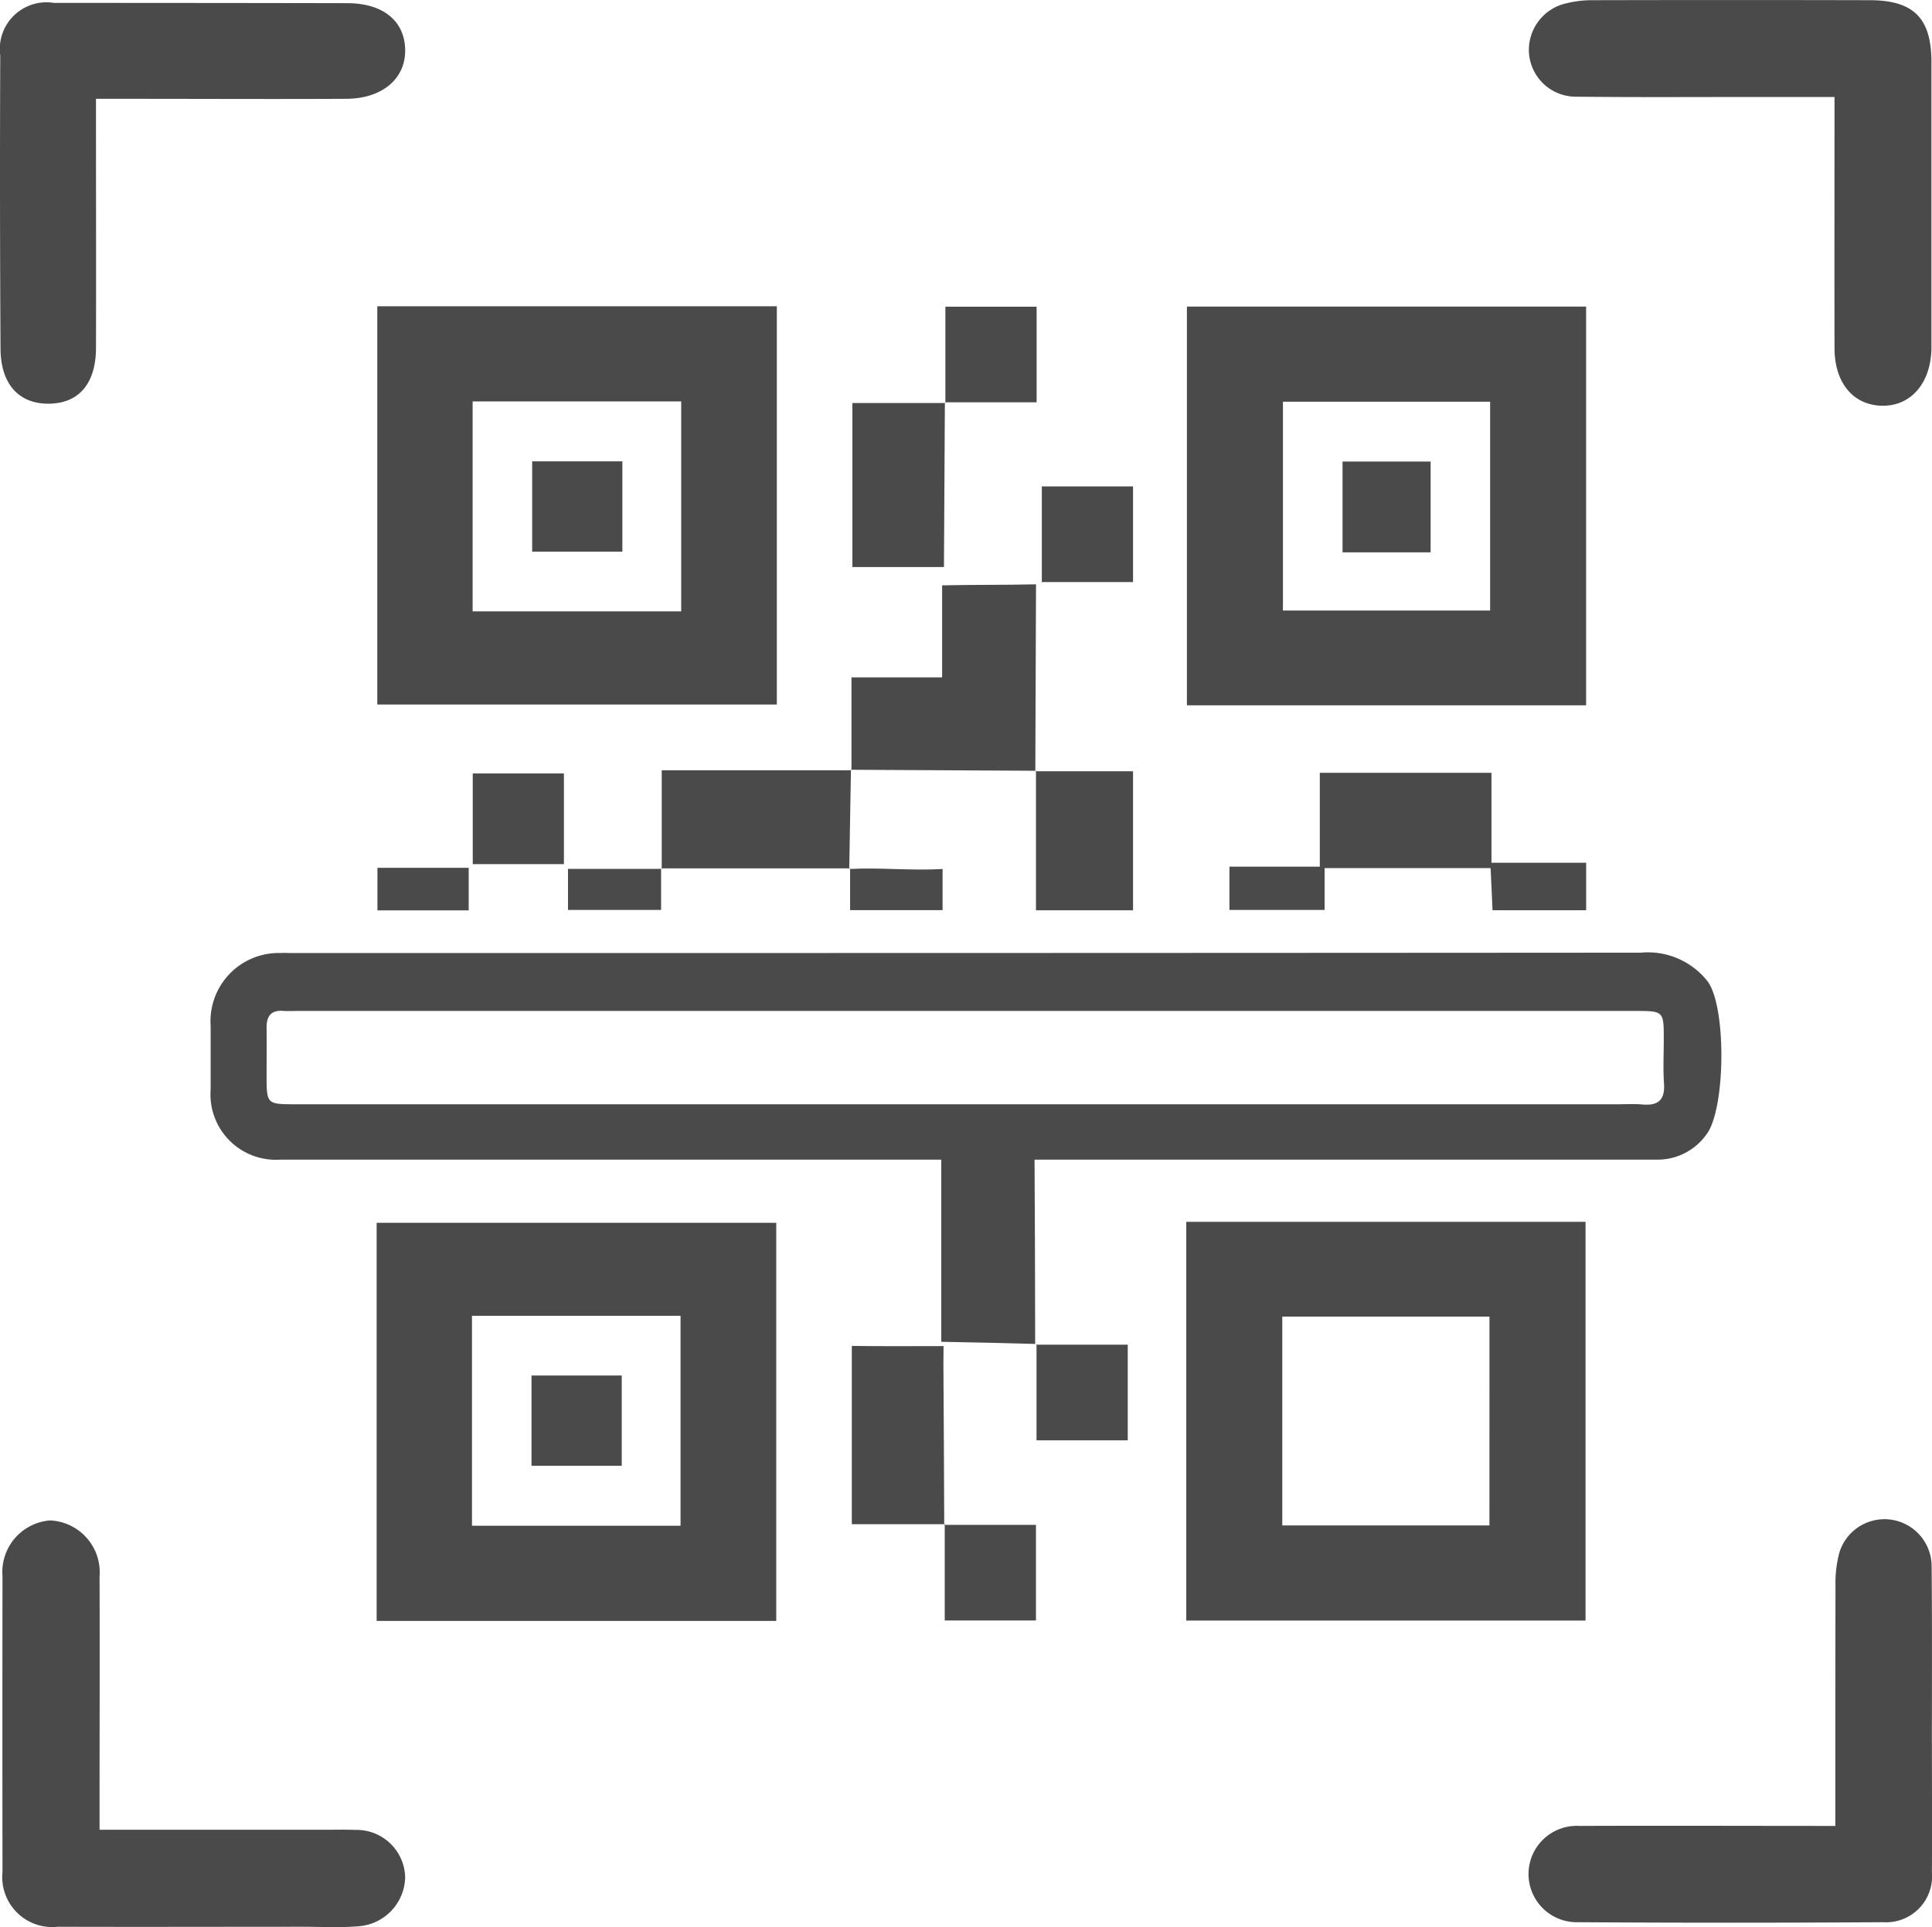 <svg xmlns="http://www.w3.org/2000/svg" width="77.292" height="77.112" viewBox="0 0 77.292 77.112">
  <g id="QR" transform="translate(0)">
    <g id="Group_132" data-name="Group 132" transform="translate(0 0)">
      <path id="Path_294" data-name="Path 294" d="M3.969,61.617h9.012c.408,0,.817-.012,1.223.006a1.942,1.942,0,0,1,1.987,1.9,2.011,2.011,0,0,1-1.862,1.955c-.743.063-1.5.02-2.243.02-3.263,0-6.528.011-9.791,0A2,2,0,0,1,.082,63.3q-.009-5.916,0-11.831a2.07,2.07,0,0,1,1.9-2.23A2.078,2.078,0,0,1,3.965,51.49c.011,2.958,0,5.915,0,8.873v1.254" transform="translate(0.018 11.599)" fill="#4a4a4a"/>
      <path id="Path_295" data-name="Path 295" d="M61.73,3.881H58.146c-2.243,0-4.486.014-6.729-.012a1.881,1.881,0,0,1-1.91-1.741,1.911,1.911,0,0,1,1.516-2,4.221,4.221,0,0,1,1-.12q5.556-.013,11.113,0c1.758,0,2.47.72,2.471,2.466q0,5.708,0,11.418c0,1.415-.811,2.365-1.977,2.343-1.15-.022-1.9-.914-1.9-2.307-.006-3.294,0-6.587,0-10.043" transform="translate(11.662 0)" fill="#4a4a4a"/>
      <path id="Path_296" data-name="Path 296" d="M61.766,61.455c0-3.279,0-6.434.006-9.587a4.788,4.788,0,0,1,.146-1.3,1.886,1.886,0,0,1,3.7.512c.023,2.379.01,4.758.011,7.137,0,1.7.014,3.4,0,5.1a1.84,1.84,0,0,1-1.947,2.007q-6.118.039-12.235,0a1.928,1.928,0,1,1,.077-3.853c3.361-.014,6.722,0,10.246,0" transform="translate(11.659 11.591)" fill="#4a4a4a"/>
      <path id="Path_297" data-name="Path 297" d="M3.84,3.937v1.21c0,2.925.009,5.851,0,8.775C3.829,15.322,3.163,16.1,2,16.13.781,16.163.031,15.374.021,13.939Q-.014,8.073.01,2.2A1.868,1.868,0,0,1,2.157.094q5.868,0,11.734.011c1.433,0,2.3.712,2.318,1.865S15.3,3.925,13.85,3.932c-2.926.015-5.851,0-8.776,0H3.84" transform="translate(0 0.022)" fill="#4a4a4a"/>
      <path id="Path_298" data-name="Path 298" d="M66.708,32a3.037,3.037,0,0,0-2.676-1.149Q37,30.87,9.98,30.865c-.112,0-.226-.01-.339,0a2.732,2.732,0,0,0-2.821,2.923v2.544a2.615,2.615,0,0,0,2.79,2.8H64.7a2.394,2.394,0,0,0,1.96-1.006c.769-1,.809-5.1.051-6.122m-2.595,4.923c-.339-.031-.677-.01-1.016-.01H10.247c-1.189,0-1.189,0-1.189-1.17,0-.615.009-1.241,0-1.856-.011-.492.163-.759.7-.708.164.011.339,0,.5,0H63.784c1.17,0,1.17,0,1.17,1.139,0,.594-.031,1.19.01,1.784.041.646-.246.872-.851.82" transform="translate(1.607 7.269)" fill="#4a4a4a"/>
      <path id="Path_299" data-name="Path 299" d="M54.4,25.883H38.43V9.929H54.4ZM42.271,22.091H50.56V13.735H42.271Z" transform="translate(9.054 2.339)" fill="#4a4a4a"/>
      <path id="Path_300" data-name="Path 300" d="M12.216,9.918H28.2V25.852H12.216ZM16.03,22.126h8.344v-8.4H16.03Z" transform="translate(2.878 2.337)" fill="#4a4a4a"/>
      <path id="Path_301" data-name="Path 301" d="M34.956,18.976c-.009,2.513-.02,4.913-.028,7.427l.023-.021-7.4-.04.022.021V22.645H31.2V18.963l-.009,0c1.264-.028,2.5-.012,3.767-.041Z" transform="translate(6.491 4.459)" fill="#4a4a4a"/>
      <path id="Path_302" data-name="Path 302" d="M50.29,25.026v3.6h3.788v1.9H50.333c-.028-.577-.051-1.1-.077-1.687H43.615v1.674H39.808V28.783h3.614V25.026Z" transform="translate(9.378 5.896)" fill="#4a4a4a"/>
      <path id="Path_303" data-name="Path 303" d="M28.954,28.874l-7.549,0,.025.025V24.948h7.59L29,24.929q-.033,1.985-.068,3.97l.023-.025" transform="translate(5.043 5.873)" fill="#4a4a4a"/>
      <path id="Path_304" data-name="Path 304" d="M27.6,13.052H31.3c-.012,1.78-.025,4.783-.037,6.561H27.6Z" transform="translate(6.501 3.075)" fill="#4a4a4a"/>
      <path id="Path_305" data-name="Path 305" d="M30.609,13.057H30.6v-.025Z" transform="translate(7.208 3.071)" fill="#4a4a4a"/>
      <path id="Path_306" data-name="Path 306" d="M33.52,24.981h3.912v5.563H33.548c0-1.894,0-3.74,0-5.585l-.027.022" transform="translate(7.897 5.88)" fill="#4a4a4a"/>
      <path id="Path_307" data-name="Path 307" d="M30.614,13.787V9.931h3.65v3.827q-1.84,0-3.672,0l.022.027" transform="translate(7.207 2.34)" fill="#4a4a4a"/>
      <path id="Path_308" data-name="Path 308" d="M33.736,19.609V15.753h3.65V19.58q-1.84,0-3.672,0l.022.027" transform="translate(7.943 3.711)" fill="#4a4a4a"/>
      <rect id="Rectangle_257" data-name="Rectangle 257" width="3.647" height="3.628" transform="translate(18.913 30.949)" fill="#4a4a4a"/>
      <path id="Path_309" data-name="Path 309" d="M27.5,28.147c1.223-.067,2.445.073,3.731,0v1.645h-3.7c0-.567,0-1.118,0-1.671l-.026.026" transform="translate(6.478 6.625)" fill="#4a4a4a"/>
      <rect id="Rectangle_258" data-name="Rectangle 258" width="3.651" height="1.703" transform="translate(15.1 34.724)" fill="#4a4a4a"/>
      <path id="Path_310" data-name="Path 310" d="M22.115,28.12v1.664H18.39V28.141h3.749l-.023-.022" transform="translate(4.333 6.625)" fill="#4a4a4a"/>
      <rect id="Rectangle_259" data-name="Rectangle 259" width="3.524" height="3.633" transform="translate(53.71 18.468)" fill="#4a4a4a"/>
      <rect id="Rectangle_260" data-name="Rectangle 260" width="3.609" height="3.613" transform="translate(21.29 18.46)" fill="#4a4a4a"/>
      <path id="Path_311" data-name="Path 311" d="M38.409,39.568H54.382V55.522H38.409Zm12.13,3.792H42.25v8.356h8.288Z" transform="translate(9.049 9.322)" fill="#4a4a4a"/>
      <path id="Path_312" data-name="Path 312" d="M28.182,55.53H12.195V39.6H28.182ZM24.353,43.321H16.009v8.4h8.344Z" transform="translate(2.873 9.329)" fill="#4a4a4a"/>
      <path id="Path_313" data-name="Path 313" d="M27.526,37.487l.025-.025v.025Z" transform="translate(6.485 8.826)" fill="#4a4a4a"/>
      <path id="Path_314" data-name="Path 314" d="M33.521,37.457H33.5v-.025Z" transform="translate(7.891 8.819)" fill="#4a4a4a"/>
      <path id="Path_315" data-name="Path 315" d="M34.208,37.452c.012,2.5.025,5,.025,7.5-1.248-.037-2.508-.062-3.756-.086V37.477c1.248-.012,2.5-.012,3.732-.025" transform="translate(7.18 8.824)" fill="#4a4a4a"/>
      <path id="Path_316" data-name="Path 316" d="M33.541,43.522l-.012.012h-.012v-.012Z" transform="translate(7.896 10.254)" fill="#4a4a4a"/>
      <path id="Path_317" data-name="Path 317" d="M31.277,50.743c-.01-2.139-.016-4.278-.033-6.416,0-.3.007-.415.006-.733l-.078,0c-1.164,0-2.345.011-3.592-.007v7.134H31.3l-.021.026" transform="translate(6.498 10.268)" fill="#4a4a4a"/>
      <path id="Path_318" data-name="Path 318" d="M30.593,49.357v3.856h3.65V49.387q-1.84,0-3.672,0l.022-.027" transform="translate(7.202 11.628)" fill="#4a4a4a"/>
      <path id="Path_319" data-name="Path 319" d="M33.565,43.522v3.856h3.65V43.552H33.543l.022-.028" transform="translate(7.902 10.254)" fill="#4a4a4a"/>
      <rect id="Rectangle_262" data-name="Rectangle 262" width="3.609" height="3.613" transform="translate(21.264 55.039)" fill="#4a4a4a"/>
    </g>
  </g>
</svg>
